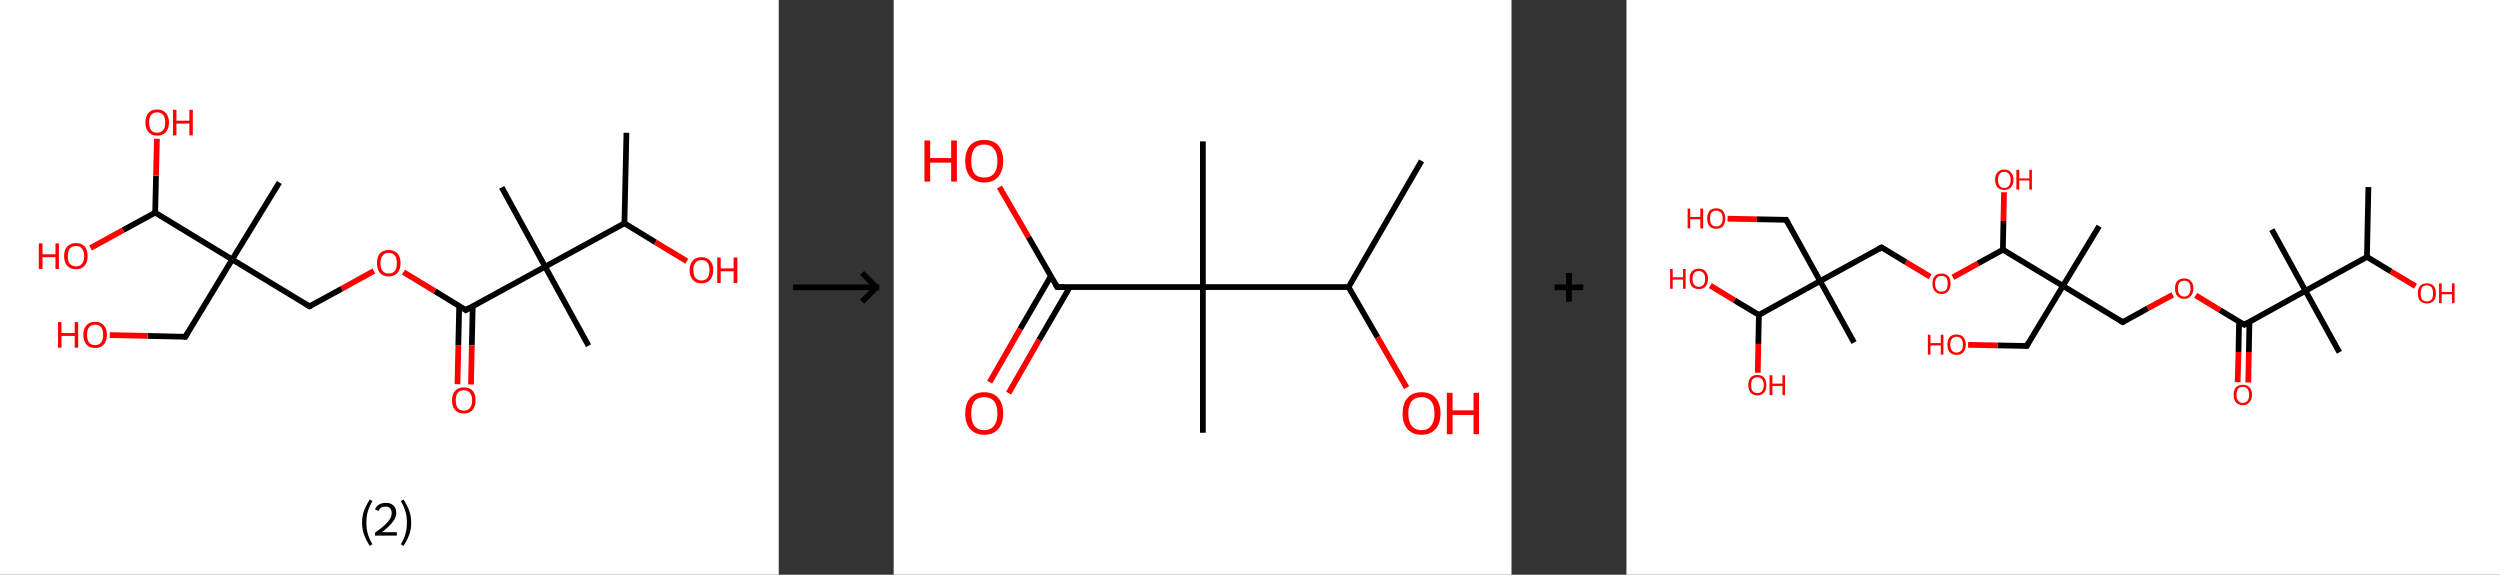 <?xml version='1.0' encoding='ASCII' standalone='yes'?>
<svg xmlns="http://www.w3.org/2000/svg" xmlns:xlink="http://www.w3.org/1999/xlink" version="1.1" width="870.0px" viewBox="0 0 870.0 200.0" height="200.0px">
  <rect x="0" y="0" width="870.0" height="200.0" fill="#333333" stroke="none"/>
  <g>
    <g transform="translate(0, 0) scale(1 1) "><!-- END OF HEADER -->
<rect style="opacity:1.0;fill:#FFFFFF;stroke:none" width="271.0" height="200.0" x="0.0" y="0.0"> </rect>
<path class="bond-0 atom-0 atom-1" d="M 218.0,46.2 L 217.3,77.7" style="fill:none;fill-rule:evenodd;stroke:#000000;stroke-width:2.0px;stroke-linecap:butt;stroke-linejoin:miter;stroke-opacity:1"/>
<path class="bond-1 atom-1 atom-2" d="M 217.3,77.7 L 228.1,84.3" style="fill:none;fill-rule:evenodd;stroke:#000000;stroke-width:2.0px;stroke-linecap:butt;stroke-linejoin:miter;stroke-opacity:1"/>
<path class="bond-1 atom-1 atom-2" d="M 228.1,84.3 L 239.0,90.9" style="fill:none;fill-rule:evenodd;stroke:#FF0000;stroke-width:2.0px;stroke-linecap:butt;stroke-linejoin:miter;stroke-opacity:1"/>
<path class="bond-2 atom-1 atom-3" d="M 217.3,77.7 L 189.7,92.8" style="fill:none;fill-rule:evenodd;stroke:#000000;stroke-width:2.0px;stroke-linecap:butt;stroke-linejoin:miter;stroke-opacity:1"/>
<path class="bond-3 atom-3 atom-4" d="M 189.7,92.8 L 174.6,65.2" style="fill:none;fill-rule:evenodd;stroke:#000000;stroke-width:2.0px;stroke-linecap:butt;stroke-linejoin:miter;stroke-opacity:1"/>
<path class="bond-4 atom-3 atom-5" d="M 189.7,92.8 L 204.8,120.3" style="fill:none;fill-rule:evenodd;stroke:#000000;stroke-width:2.0px;stroke-linecap:butt;stroke-linejoin:miter;stroke-opacity:1"/>
<path class="bond-5 atom-3 atom-6" d="M 189.7,92.8 L 162.1,107.9" style="fill:none;fill-rule:evenodd;stroke:#000000;stroke-width:2.0px;stroke-linecap:butt;stroke-linejoin:miter;stroke-opacity:1"/>
<path class="bond-6 atom-6 atom-7" d="M 159.8,106.4 L 159.5,120.1" style="fill:none;fill-rule:evenodd;stroke:#000000;stroke-width:2.0px;stroke-linecap:butt;stroke-linejoin:miter;stroke-opacity:1"/>
<path class="bond-6 atom-6 atom-7" d="M 159.5,120.1 L 159.2,133.7" style="fill:none;fill-rule:evenodd;stroke:#FF0000;stroke-width:2.0px;stroke-linecap:butt;stroke-linejoin:miter;stroke-opacity:1"/>
<path class="bond-6 atom-6 atom-7" d="M 164.5,106.6 L 164.2,120.2" style="fill:none;fill-rule:evenodd;stroke:#000000;stroke-width:2.0px;stroke-linecap:butt;stroke-linejoin:miter;stroke-opacity:1"/>
<path class="bond-6 atom-6 atom-7" d="M 164.2,120.2 L 163.9,133.8" style="fill:none;fill-rule:evenodd;stroke:#FF0000;stroke-width:2.0px;stroke-linecap:butt;stroke-linejoin:miter;stroke-opacity:1"/>
<path class="bond-7 atom-6 atom-8" d="M 162.1,107.9 L 151.3,101.3" style="fill:none;fill-rule:evenodd;stroke:#000000;stroke-width:2.0px;stroke-linecap:butt;stroke-linejoin:miter;stroke-opacity:1"/>
<path class="bond-7 atom-6 atom-8" d="M 151.3,101.3 L 140.4,94.7" style="fill:none;fill-rule:evenodd;stroke:#FF0000;stroke-width:2.0px;stroke-linecap:butt;stroke-linejoin:miter;stroke-opacity:1"/>
<path class="bond-8 atom-8 atom-9" d="M 130.1,94.3 L 118.9,100.5" style="fill:none;fill-rule:evenodd;stroke:#FF0000;stroke-width:2.0px;stroke-linecap:butt;stroke-linejoin:miter;stroke-opacity:1"/>
<path class="bond-8 atom-8 atom-9" d="M 118.9,100.5 L 107.7,106.6" style="fill:none;fill-rule:evenodd;stroke:#000000;stroke-width:2.0px;stroke-linecap:butt;stroke-linejoin:miter;stroke-opacity:1"/>
<path class="bond-9 atom-9 atom-10" d="M 107.7,106.6 L 80.8,90.3" style="fill:none;fill-rule:evenodd;stroke:#000000;stroke-width:2.0px;stroke-linecap:butt;stroke-linejoin:miter;stroke-opacity:1"/>
<path class="bond-10 atom-10 atom-11" d="M 80.8,90.3 L 97.2,63.5" style="fill:none;fill-rule:evenodd;stroke:#000000;stroke-width:2.0px;stroke-linecap:butt;stroke-linejoin:miter;stroke-opacity:1"/>
<path class="bond-11 atom-10 atom-12" d="M 80.8,90.3 L 64.5,117.2" style="fill:none;fill-rule:evenodd;stroke:#000000;stroke-width:2.0px;stroke-linecap:butt;stroke-linejoin:miter;stroke-opacity:1"/>
<path class="bond-12 atom-12 atom-13" d="M 64.5,117.2 L 51.4,116.9" style="fill:none;fill-rule:evenodd;stroke:#000000;stroke-width:2.0px;stroke-linecap:butt;stroke-linejoin:miter;stroke-opacity:1"/>
<path class="bond-12 atom-12 atom-13" d="M 51.4,116.9 L 38.2,116.6" style="fill:none;fill-rule:evenodd;stroke:#FF0000;stroke-width:2.0px;stroke-linecap:butt;stroke-linejoin:miter;stroke-opacity:1"/>
<path class="bond-13 atom-10 atom-14" d="M 80.8,90.3 L 54.0,74.0" style="fill:none;fill-rule:evenodd;stroke:#000000;stroke-width:2.0px;stroke-linecap:butt;stroke-linejoin:miter;stroke-opacity:1"/>
<path class="bond-14 atom-14 atom-15" d="M 54.0,74.0 L 54.3,61.1" style="fill:none;fill-rule:evenodd;stroke:#000000;stroke-width:2.0px;stroke-linecap:butt;stroke-linejoin:miter;stroke-opacity:1"/>
<path class="bond-14 atom-14 atom-15" d="M 54.3,61.1 L 54.6,48.3" style="fill:none;fill-rule:evenodd;stroke:#FF0000;stroke-width:2.0px;stroke-linecap:butt;stroke-linejoin:miter;stroke-opacity:1"/>
<path class="bond-15 atom-14 atom-16" d="M 54.0,74.0 L 42.8,80.1" style="fill:none;fill-rule:evenodd;stroke:#000000;stroke-width:2.0px;stroke-linecap:butt;stroke-linejoin:miter;stroke-opacity:1"/>
<path class="bond-15 atom-14 atom-16" d="M 42.8,80.1 L 31.5,86.3" style="fill:none;fill-rule:evenodd;stroke:#FF0000;stroke-width:2.0px;stroke-linecap:butt;stroke-linejoin:miter;stroke-opacity:1"/>
<path d="M 163.5,107.1 L 162.1,107.9 L 161.6,107.5" style="fill:none;stroke:#000000;stroke-width:2.0px;stroke-linecap:butt;stroke-linejoin:miter;stroke-opacity:1;"/>
<path d="M 108.3,106.3 L 107.7,106.6 L 106.4,105.8" style="fill:none;stroke:#000000;stroke-width:2.0px;stroke-linecap:butt;stroke-linejoin:miter;stroke-opacity:1;"/>
<path d="M 65.3,115.8 L 64.5,117.2 L 63.9,117.2" style="fill:none;stroke:#000000;stroke-width:2.0px;stroke-linecap:butt;stroke-linejoin:miter;stroke-opacity:1;"/>
<path class="atom-2" d="M 240.0 94.0 Q 240.0 91.9, 241.1 90.7 Q 242.1 89.5, 244.1 89.5 Q 246.1 89.5, 247.1 90.7 Q 248.2 91.9, 248.2 94.0 Q 248.2 96.2, 247.1 97.4 Q 246.1 98.6, 244.1 98.6 Q 242.2 98.6, 241.1 97.4 Q 240.0 96.2, 240.0 94.0 M 244.1 97.6 Q 245.5 97.6, 246.2 96.7 Q 246.9 95.8, 246.9 94.0 Q 246.9 92.3, 246.2 91.4 Q 245.5 90.5, 244.1 90.5 Q 242.8 90.5, 242.0 91.4 Q 241.3 92.2, 241.3 94.0 Q 241.3 95.8, 242.0 96.7 Q 242.8 97.6, 244.1 97.6 " fill="#FF0000"/>
<path class="atom-2" d="M 249.6 89.6 L 250.8 89.6 L 250.8 93.4 L 255.3 93.4 L 255.3 89.6 L 256.6 89.6 L 256.6 98.5 L 255.3 98.5 L 255.3 94.4 L 250.8 94.4 L 250.8 98.5 L 249.6 98.5 L 249.6 89.6 " fill="#FF0000"/>
<path class="atom-7" d="M 157.3 139.3 Q 157.3 137.2, 158.4 136.0 Q 159.5 134.8, 161.4 134.8 Q 163.4 134.8, 164.5 136.0 Q 165.5 137.2, 165.5 139.3 Q 165.5 141.5, 164.4 142.7 Q 163.4 143.9, 161.4 143.9 Q 159.5 143.9, 158.4 142.7 Q 157.3 141.5, 157.3 139.3 M 161.4 142.9 Q 162.8 142.9, 163.5 142.0 Q 164.3 141.1, 164.3 139.3 Q 164.3 137.6, 163.5 136.7 Q 162.8 135.8, 161.4 135.8 Q 160.1 135.8, 159.3 136.7 Q 158.6 137.5, 158.6 139.3 Q 158.6 141.1, 159.3 142.0 Q 160.1 142.9, 161.4 142.9 " fill="#FF0000"/>
<path class="atom-8" d="M 131.2 91.6 Q 131.2 89.4, 132.2 88.2 Q 133.3 87.0, 135.3 87.0 Q 137.2 87.0, 138.3 88.2 Q 139.4 89.4, 139.4 91.6 Q 139.4 93.7, 138.3 95.0 Q 137.2 96.2, 135.3 96.2 Q 133.3 96.2, 132.2 95.0 Q 131.2 93.7, 131.2 91.6 M 135.3 95.2 Q 136.6 95.2, 137.4 94.3 Q 138.1 93.4, 138.1 91.6 Q 138.1 89.8, 137.4 88.9 Q 136.6 88.0, 135.3 88.0 Q 133.9 88.0, 133.2 88.9 Q 132.4 89.8, 132.4 91.6 Q 132.4 93.4, 133.2 94.3 Q 133.9 95.2, 135.3 95.2 " fill="#FF0000"/>
<path class="atom-13" d="M 20.2 112.1 L 21.4 112.1 L 21.4 115.9 L 26.0 115.9 L 26.0 112.1 L 27.2 112.1 L 27.2 121.0 L 26.0 121.0 L 26.0 116.9 L 21.4 116.9 L 21.4 121.0 L 20.2 121.0 L 20.2 112.1 " fill="#FF0000"/>
<path class="atom-13" d="M 29.0 116.5 Q 29.0 114.4, 30.1 113.2 Q 31.1 112.0, 33.1 112.0 Q 35.1 112.0, 36.1 113.2 Q 37.2 114.4, 37.2 116.5 Q 37.2 118.7, 36.1 119.9 Q 35.1 121.1, 33.1 121.1 Q 31.1 121.1, 30.1 119.9 Q 29.0 118.7, 29.0 116.5 M 33.1 120.1 Q 34.5 120.1, 35.2 119.2 Q 35.9 118.3, 35.9 116.5 Q 35.9 114.8, 35.2 113.9 Q 34.5 113.0, 33.1 113.0 Q 31.7 113.0, 31.0 113.9 Q 30.3 114.7, 30.3 116.5 Q 30.3 118.3, 31.0 119.2 Q 31.7 120.1, 33.1 120.1 " fill="#FF0000"/>
<path class="atom-15" d="M 50.6 42.6 Q 50.6 40.5, 51.7 39.3 Q 52.7 38.1, 54.7 38.1 Q 56.7 38.1, 57.7 39.3 Q 58.8 40.5, 58.8 42.6 Q 58.8 44.8, 57.7 46.0 Q 56.6 47.2, 54.7 47.2 Q 52.7 47.2, 51.7 46.0 Q 50.6 44.8, 50.6 42.6 M 54.7 46.2 Q 56.0 46.2, 56.8 45.3 Q 57.5 44.4, 57.5 42.6 Q 57.5 40.9, 56.8 40.0 Q 56.0 39.1, 54.7 39.1 Q 53.3 39.1, 52.6 40.0 Q 51.9 40.8, 51.9 42.6 Q 51.9 44.4, 52.6 45.3 Q 53.3 46.2, 54.7 46.2 " fill="#FF0000"/>
<path class="atom-15" d="M 60.2 38.2 L 61.4 38.2 L 61.4 42.0 L 65.9 42.0 L 65.9 38.2 L 67.1 38.2 L 67.1 47.1 L 65.9 47.1 L 65.9 43.0 L 61.4 43.0 L 61.4 47.1 L 60.2 47.1 L 60.2 38.2 " fill="#FF0000"/>
<path class="atom-16" d="M 13.5 84.7 L 14.8 84.7 L 14.8 88.5 L 19.3 88.5 L 19.3 84.7 L 20.5 84.7 L 20.5 93.6 L 19.3 93.6 L 19.3 89.5 L 14.8 89.5 L 14.8 93.6 L 13.5 93.6 L 13.5 84.7 " fill="#FF0000"/>
<path class="atom-16" d="M 22.3 89.1 Q 22.3 87.0, 23.4 85.8 Q 24.5 84.6, 26.4 84.6 Q 28.4 84.6, 29.5 85.8 Q 30.5 87.0, 30.5 89.1 Q 30.5 91.3, 29.4 92.5 Q 28.4 93.7, 26.4 93.7 Q 24.5 93.7, 23.4 92.5 Q 22.3 91.3, 22.3 89.1 M 26.4 92.7 Q 27.8 92.7, 28.5 91.8 Q 29.3 90.9, 29.3 89.1 Q 29.3 87.4, 28.5 86.5 Q 27.8 85.6, 26.4 85.6 Q 25.1 85.6, 24.3 86.5 Q 23.6 87.4, 23.6 89.1 Q 23.6 90.9, 24.3 91.8 Q 25.1 92.7, 26.4 92.7 " fill="#FF0000"/>
<path class="legend" d="M 126.0 181.9 Q 126.0 179.6, 126.7 177.7 Q 127.4 175.8, 128.7 173.8 L 129.6 174.4 Q 128.5 176.3, 128.0 178.0 Q 127.5 179.7, 127.5 181.9 Q 127.5 184.0, 128.0 185.8 Q 128.5 187.5, 129.6 189.4 L 128.7 190.0 Q 127.4 188.0, 126.7 186.1 Q 126.0 184.2, 126.0 181.9 " fill="#000000"/>
<path class="legend" d="M 130.5 177.3 Q 130.9 176.2, 131.9 175.6 Q 132.9 175.0, 134.3 175.0 Q 136.0 175.0, 136.9 175.9 Q 137.9 176.8, 137.9 178.5 Q 137.9 180.2, 136.6 181.7 Q 135.4 183.3, 132.9 185.2 L 138.1 185.2 L 138.1 186.4 L 130.5 186.4 L 130.5 185.4 Q 132.6 183.9, 133.8 182.8 Q 135.1 181.6, 135.7 180.6 Q 136.3 179.6, 136.3 178.6 Q 136.3 177.5, 135.8 176.9 Q 135.2 176.3, 134.3 176.3 Q 133.3 176.3, 132.7 176.6 Q 132.1 177.0, 131.7 177.8 L 130.5 177.3 " fill="#000000"/>
<path class="legend" d="M 143.1 181.9 Q 143.1 184.2, 142.4 186.1 Q 141.7 188.0, 140.4 190.0 L 139.5 189.4 Q 140.6 187.5, 141.1 185.8 Q 141.6 184.0, 141.6 181.9 Q 141.6 179.7, 141.1 178.0 Q 140.6 176.3, 139.5 174.4 L 140.4 173.8 Q 141.7 175.8, 142.4 177.7 Q 143.1 179.6, 143.1 181.9 " fill="#000000"/>
</g>
    <g transform="translate(271.0, 0) scale(1 1) "><line x1="5" y1="100" x2="35" y2="100" style="stroke:rgb(0,0,0);stroke-width:2"/>
  <line x1="34" y1="100" x2="29" y2="95" style="stroke:rgb(0,0,0);stroke-width:2"/>
  <line x1="34" y1="100" x2="29" y2="105" style="stroke:rgb(0,0,0);stroke-width:2"/>
</g>
    <g transform="translate(311.0, 0) scale(1 1) "><!-- END OF HEADER -->
<rect style="opacity:1.0;fill:#FFFFFF;stroke:none" width="215.0" height="200.0" x="0.0" y="0.0"> </rect>
<path class="bond-0 atom-0 atom-1" d="M 183.7,56.0 L 158.3,99.9" style="fill:none;fill-rule:evenodd;stroke:#000000;stroke-width:2.0px;stroke-linecap:butt;stroke-linejoin:miter;stroke-opacity:1"/>
<path class="bond-1 atom-1 atom-2" d="M 158.3,99.9 L 168.4,117.4" style="fill:none;fill-rule:evenodd;stroke:#000000;stroke-width:2.0px;stroke-linecap:butt;stroke-linejoin:miter;stroke-opacity:1"/>
<path class="bond-1 atom-1 atom-2" d="M 168.4,117.4 L 178.5,134.9" style="fill:none;fill-rule:evenodd;stroke:#FF0000;stroke-width:2.0px;stroke-linecap:butt;stroke-linejoin:miter;stroke-opacity:1"/>
<path class="bond-2 atom-1 atom-3" d="M 158.3,99.9 L 107.6,99.9" style="fill:none;fill-rule:evenodd;stroke:#000000;stroke-width:2.0px;stroke-linecap:butt;stroke-linejoin:miter;stroke-opacity:1"/>
<path class="bond-3 atom-3 atom-4" d="M 107.6,99.9 L 107.6,49.2" style="fill:none;fill-rule:evenodd;stroke:#000000;stroke-width:2.0px;stroke-linecap:butt;stroke-linejoin:miter;stroke-opacity:1"/>
<path class="bond-4 atom-3 atom-5" d="M 107.6,99.9 L 107.6,150.6" style="fill:none;fill-rule:evenodd;stroke:#000000;stroke-width:2.0px;stroke-linecap:butt;stroke-linejoin:miter;stroke-opacity:1"/>
<path class="bond-5 atom-3 atom-6" d="M 107.6,99.9 L 56.9,99.9" style="fill:none;fill-rule:evenodd;stroke:#000000;stroke-width:2.0px;stroke-linecap:butt;stroke-linejoin:miter;stroke-opacity:1"/>
<path class="bond-6 atom-6 atom-7" d="M 54.7,96.1 L 44.0,114.5" style="fill:none;fill-rule:evenodd;stroke:#000000;stroke-width:2.0px;stroke-linecap:butt;stroke-linejoin:miter;stroke-opacity:1"/>
<path class="bond-6 atom-6 atom-7" d="M 44.0,114.5 L 33.4,133.0" style="fill:none;fill-rule:evenodd;stroke:#FF0000;stroke-width:2.0px;stroke-linecap:butt;stroke-linejoin:miter;stroke-opacity:1"/>
<path class="bond-6 atom-6 atom-7" d="M 61.3,99.9 L 50.6,118.3" style="fill:none;fill-rule:evenodd;stroke:#000000;stroke-width:2.0px;stroke-linecap:butt;stroke-linejoin:miter;stroke-opacity:1"/>
<path class="bond-6 atom-6 atom-7" d="M 50.6,118.3 L 40.0,136.8" style="fill:none;fill-rule:evenodd;stroke:#FF0000;stroke-width:2.0px;stroke-linecap:butt;stroke-linejoin:miter;stroke-opacity:1"/>
<path class="bond-7 atom-6 atom-8" d="M 56.9,99.9 L 46.9,82.5" style="fill:none;fill-rule:evenodd;stroke:#000000;stroke-width:2.0px;stroke-linecap:butt;stroke-linejoin:miter;stroke-opacity:1"/>
<path class="bond-7 atom-6 atom-8" d="M 46.9,82.5 L 36.8,65.1" style="fill:none;fill-rule:evenodd;stroke:#FF0000;stroke-width:2.0px;stroke-linecap:butt;stroke-linejoin:miter;stroke-opacity:1"/>
<path d="M 59.4,99.9 L 56.9,99.9 L 56.4,99.0" style="fill:none;stroke:#000000;stroke-width:2.0px;stroke-linecap:butt;stroke-linejoin:miter;stroke-opacity:1;"/>
<path class="atom-2" d="M 177.1 143.9 Q 177.1 140.4, 178.8 138.5 Q 180.5 136.5, 183.7 136.5 Q 186.9 136.5, 188.6 138.5 Q 190.3 140.4, 190.3 143.9 Q 190.3 147.3, 188.6 149.3 Q 186.8 151.3, 183.7 151.3 Q 180.5 151.3, 178.8 149.3 Q 177.1 147.4, 177.1 143.9 M 183.7 149.7 Q 185.9 149.7, 187.0 148.2 Q 188.2 146.7, 188.2 143.9 Q 188.2 141.0, 187.0 139.6 Q 185.9 138.2, 183.7 138.2 Q 181.5 138.2, 180.3 139.6 Q 179.1 141.0, 179.1 143.9 Q 179.1 146.8, 180.3 148.2 Q 181.5 149.7, 183.7 149.7 " fill="#FF0000"/>
<path class="atom-2" d="M 192.5 136.7 L 194.5 136.7 L 194.5 142.8 L 201.8 142.8 L 201.8 136.7 L 203.7 136.7 L 203.7 151.1 L 201.8 151.1 L 201.8 144.4 L 194.5 144.4 L 194.5 151.1 L 192.5 151.1 L 192.5 136.7 " fill="#FF0000"/>
<path class="atom-7" d="M 24.9 143.9 Q 24.9 140.4, 26.6 138.5 Q 28.3 136.5, 31.5 136.5 Q 34.7 136.5, 36.4 138.5 Q 38.1 140.4, 38.1 143.9 Q 38.1 147.3, 36.4 149.3 Q 34.7 151.3, 31.5 151.3 Q 28.4 151.3, 26.6 149.3 Q 24.9 147.4, 24.9 143.9 M 31.5 149.7 Q 33.7 149.7, 34.9 148.2 Q 36.1 146.7, 36.1 143.9 Q 36.1 141.0, 34.9 139.6 Q 33.7 138.2, 31.5 138.2 Q 29.3 138.2, 28.1 139.6 Q 27.0 141.0, 27.0 143.9 Q 27.0 146.8, 28.1 148.2 Q 29.3 149.7, 31.5 149.7 " fill="#FF0000"/>
<path class="atom-8" d="M 10.7 48.9 L 12.7 48.9 L 12.7 55.0 L 20.0 55.0 L 20.0 48.9 L 22.0 48.9 L 22.0 63.2 L 20.0 63.2 L 20.0 56.6 L 12.7 56.6 L 12.7 63.2 L 10.7 63.2 L 10.7 48.9 " fill="#FF0000"/>
<path class="atom-8" d="M 24.9 56.0 Q 24.9 52.6, 26.6 50.6 Q 28.3 48.7, 31.5 48.7 Q 34.7 48.7, 36.4 50.6 Q 38.1 52.6, 38.1 56.0 Q 38.1 59.5, 36.4 61.5 Q 34.7 63.5, 31.5 63.5 Q 28.4 63.5, 26.6 61.5 Q 24.9 59.5, 24.9 56.0 M 31.5 61.8 Q 33.7 61.8, 34.9 60.4 Q 36.1 58.9, 36.1 56.0 Q 36.1 53.2, 34.9 51.8 Q 33.7 50.3, 31.5 50.3 Q 29.3 50.3, 28.1 51.7 Q 27.0 53.2, 27.0 56.0 Q 27.0 58.9, 28.1 60.4 Q 29.3 61.8, 31.5 61.8 " fill="#FF0000"/>
</g>
    <g transform="translate(526.0, 0) scale(1 1) "><line x1="15" y1="100" x2="25" y2="100" style="stroke:rgb(0,0,0);stroke-width:2"/>
  <line x1="20" y1="95" x2="20" y2="105" style="stroke:rgb(0,0,0);stroke-width:2"/>
</g>
    <g transform="translate(566.0, 0) scale(1 1) "><!-- END OF HEADER -->
<rect style="opacity:1.0;fill:#FFFFFF;stroke:none" width="304.0" height="200.0" x="0.0" y="0.0"> </rect>
<path class="bond-0 atom-0 atom-1" d="M 258.2,65.1 L 257.7,89.4" style="fill:none;fill-rule:evenodd;stroke:#000000;stroke-width:2.0px;stroke-linecap:butt;stroke-linejoin:miter;stroke-opacity:1"/>
<path class="bond-1 atom-1 atom-2" d="M 257.7,89.4 L 266.1,94.5" style="fill:none;fill-rule:evenodd;stroke:#000000;stroke-width:2.0px;stroke-linecap:butt;stroke-linejoin:miter;stroke-opacity:1"/>
<path class="bond-1 atom-1 atom-2" d="M 266.1,94.5 L 274.6,99.6" style="fill:none;fill-rule:evenodd;stroke:#FF0000;stroke-width:2.0px;stroke-linecap:butt;stroke-linejoin:miter;stroke-opacity:1"/>
<path class="bond-2 atom-1 atom-3" d="M 257.7,89.4 L 236.3,101.2" style="fill:none;fill-rule:evenodd;stroke:#000000;stroke-width:2.0px;stroke-linecap:butt;stroke-linejoin:miter;stroke-opacity:1"/>
<path class="bond-3 atom-3 atom-4" d="M 236.3,101.2 L 224.6,79.9" style="fill:none;fill-rule:evenodd;stroke:#000000;stroke-width:2.0px;stroke-linecap:butt;stroke-linejoin:miter;stroke-opacity:1"/>
<path class="bond-4 atom-3 atom-5" d="M 236.3,101.2 L 248.1,122.6" style="fill:none;fill-rule:evenodd;stroke:#000000;stroke-width:2.0px;stroke-linecap:butt;stroke-linejoin:miter;stroke-opacity:1"/>
<path class="bond-5 atom-3 atom-6" d="M 236.3,101.2 L 215.0,113.0" style="fill:none;fill-rule:evenodd;stroke:#000000;stroke-width:2.0px;stroke-linecap:butt;stroke-linejoin:miter;stroke-opacity:1"/>
<path class="bond-6 atom-6 atom-7" d="M 213.2,111.9 L 213.0,122.5" style="fill:none;fill-rule:evenodd;stroke:#000000;stroke-width:2.0px;stroke-linecap:butt;stroke-linejoin:miter;stroke-opacity:1"/>
<path class="bond-6 atom-6 atom-7" d="M 213.0,122.5 L 212.7,133.0" style="fill:none;fill-rule:evenodd;stroke:#FF0000;stroke-width:2.0px;stroke-linecap:butt;stroke-linejoin:miter;stroke-opacity:1"/>
<path class="bond-6 atom-6 atom-7" d="M 216.8,112.0 L 216.6,122.5" style="fill:none;fill-rule:evenodd;stroke:#000000;stroke-width:2.0px;stroke-linecap:butt;stroke-linejoin:miter;stroke-opacity:1"/>
<path class="bond-6 atom-6 atom-7" d="M 216.6,122.5 L 216.4,133.1" style="fill:none;fill-rule:evenodd;stroke:#FF0000;stroke-width:2.0px;stroke-linecap:butt;stroke-linejoin:miter;stroke-opacity:1"/>
<path class="bond-7 atom-6 atom-8" d="M 215.0,113.0 L 206.5,107.9" style="fill:none;fill-rule:evenodd;stroke:#000000;stroke-width:2.0px;stroke-linecap:butt;stroke-linejoin:miter;stroke-opacity:1"/>
<path class="bond-7 atom-6 atom-8" d="M 206.5,107.9 L 198.1,102.8" style="fill:none;fill-rule:evenodd;stroke:#FF0000;stroke-width:2.0px;stroke-linecap:butt;stroke-linejoin:miter;stroke-opacity:1"/>
<path class="bond-8 atom-8 atom-9" d="M 190.1,102.6 L 181.4,107.3" style="fill:none;fill-rule:evenodd;stroke:#FF0000;stroke-width:2.0px;stroke-linecap:butt;stroke-linejoin:miter;stroke-opacity:1"/>
<path class="bond-8 atom-8 atom-9" d="M 181.4,107.3 L 172.7,112.1" style="fill:none;fill-rule:evenodd;stroke:#000000;stroke-width:2.0px;stroke-linecap:butt;stroke-linejoin:miter;stroke-opacity:1"/>
<path class="bond-9 atom-9 atom-10" d="M 172.7,112.1 L 151.9,99.5" style="fill:none;fill-rule:evenodd;stroke:#000000;stroke-width:2.0px;stroke-linecap:butt;stroke-linejoin:miter;stroke-opacity:1"/>
<path class="bond-10 atom-10 atom-11" d="M 151.9,99.5 L 164.5,78.7" style="fill:none;fill-rule:evenodd;stroke:#000000;stroke-width:2.0px;stroke-linecap:butt;stroke-linejoin:miter;stroke-opacity:1"/>
<path class="bond-11 atom-10 atom-12" d="M 151.9,99.5 L 139.3,120.4" style="fill:none;fill-rule:evenodd;stroke:#000000;stroke-width:2.0px;stroke-linecap:butt;stroke-linejoin:miter;stroke-opacity:1"/>
<path class="bond-12 atom-12 atom-13" d="M 139.3,120.4 L 129.1,120.2" style="fill:none;fill-rule:evenodd;stroke:#000000;stroke-width:2.0px;stroke-linecap:butt;stroke-linejoin:miter;stroke-opacity:1"/>
<path class="bond-12 atom-12 atom-13" d="M 129.1,120.2 L 118.9,120.0" style="fill:none;fill-rule:evenodd;stroke:#FF0000;stroke-width:2.0px;stroke-linecap:butt;stroke-linejoin:miter;stroke-opacity:1"/>
<path class="bond-13 atom-10 atom-14" d="M 151.9,99.5 L 131.0,86.9" style="fill:none;fill-rule:evenodd;stroke:#000000;stroke-width:2.0px;stroke-linecap:butt;stroke-linejoin:miter;stroke-opacity:1"/>
<path class="bond-14 atom-14 atom-15" d="M 131.0,86.9 L 131.2,76.9" style="fill:none;fill-rule:evenodd;stroke:#000000;stroke-width:2.0px;stroke-linecap:butt;stroke-linejoin:miter;stroke-opacity:1"/>
<path class="bond-14 atom-14 atom-15" d="M 131.2,76.9 L 131.4,66.9" style="fill:none;fill-rule:evenodd;stroke:#FF0000;stroke-width:2.0px;stroke-linecap:butt;stroke-linejoin:miter;stroke-opacity:1"/>
<path class="bond-15 atom-14 atom-16" d="M 131.0,86.9 L 122.3,91.7" style="fill:none;fill-rule:evenodd;stroke:#000000;stroke-width:2.0px;stroke-linecap:butt;stroke-linejoin:miter;stroke-opacity:1"/>
<path class="bond-15 atom-14 atom-16" d="M 122.3,91.7 L 113.6,96.5" style="fill:none;fill-rule:evenodd;stroke:#FF0000;stroke-width:2.0px;stroke-linecap:butt;stroke-linejoin:miter;stroke-opacity:1"/>
<path class="bond-16 atom-16 atom-17" d="M 105.7,96.3 L 97.2,91.2" style="fill:none;fill-rule:evenodd;stroke:#FF0000;stroke-width:2.0px;stroke-linecap:butt;stroke-linejoin:miter;stroke-opacity:1"/>
<path class="bond-16 atom-16 atom-17" d="M 97.2,91.2 L 88.8,86.1" style="fill:none;fill-rule:evenodd;stroke:#000000;stroke-width:2.0px;stroke-linecap:butt;stroke-linejoin:miter;stroke-opacity:1"/>
<path class="bond-17 atom-17 atom-18" d="M 88.8,86.1 L 67.4,97.8" style="fill:none;fill-rule:evenodd;stroke:#000000;stroke-width:2.0px;stroke-linecap:butt;stroke-linejoin:miter;stroke-opacity:1"/>
<path class="bond-18 atom-18 atom-19" d="M 67.4,97.8 L 79.2,119.2" style="fill:none;fill-rule:evenodd;stroke:#000000;stroke-width:2.0px;stroke-linecap:butt;stroke-linejoin:miter;stroke-opacity:1"/>
<path class="bond-19 atom-18 atom-20" d="M 67.4,97.8 L 55.6,76.5" style="fill:none;fill-rule:evenodd;stroke:#000000;stroke-width:2.0px;stroke-linecap:butt;stroke-linejoin:miter;stroke-opacity:1"/>
<path class="bond-20 atom-20 atom-21" d="M 55.6,76.5 L 45.4,76.3" style="fill:none;fill-rule:evenodd;stroke:#000000;stroke-width:2.0px;stroke-linecap:butt;stroke-linejoin:miter;stroke-opacity:1"/>
<path class="bond-20 atom-20 atom-21" d="M 45.4,76.3 L 35.2,76.1" style="fill:none;fill-rule:evenodd;stroke:#FF0000;stroke-width:2.0px;stroke-linecap:butt;stroke-linejoin:miter;stroke-opacity:1"/>
<path class="bond-21 atom-18 atom-22" d="M 67.4,97.8 L 46.1,109.6" style="fill:none;fill-rule:evenodd;stroke:#000000;stroke-width:2.0px;stroke-linecap:butt;stroke-linejoin:miter;stroke-opacity:1"/>
<path class="bond-22 atom-22 atom-23" d="M 46.1,109.6 L 45.9,119.7" style="fill:none;fill-rule:evenodd;stroke:#000000;stroke-width:2.0px;stroke-linecap:butt;stroke-linejoin:miter;stroke-opacity:1"/>
<path class="bond-22 atom-22 atom-23" d="M 45.9,119.7 L 45.7,129.7" style="fill:none;fill-rule:evenodd;stroke:#FF0000;stroke-width:2.0px;stroke-linecap:butt;stroke-linejoin:miter;stroke-opacity:1"/>
<path class="bond-23 atom-22 atom-24" d="M 46.1,109.6 L 37.6,104.5" style="fill:none;fill-rule:evenodd;stroke:#000000;stroke-width:2.0px;stroke-linecap:butt;stroke-linejoin:miter;stroke-opacity:1"/>
<path class="bond-23 atom-22 atom-24" d="M 37.6,104.5 L 29.2,99.4" style="fill:none;fill-rule:evenodd;stroke:#FF0000;stroke-width:2.0px;stroke-linecap:butt;stroke-linejoin:miter;stroke-opacity:1"/>
<path d="M 216.0,112.4 L 215.0,113.0 L 214.5,112.7" style="fill:none;stroke:#000000;stroke-width:2.0px;stroke-linecap:butt;stroke-linejoin:miter;stroke-opacity:1;"/>
<path d="M 173.2,111.9 L 172.7,112.1 L 171.7,111.5" style="fill:none;stroke:#000000;stroke-width:2.0px;stroke-linecap:butt;stroke-linejoin:miter;stroke-opacity:1;"/>
<path d="M 139.9,119.4 L 139.3,120.4 L 138.7,120.4" style="fill:none;stroke:#000000;stroke-width:2.0px;stroke-linecap:butt;stroke-linejoin:miter;stroke-opacity:1;"/>
<path d="M 89.2,86.3 L 88.8,86.1 L 87.7,86.7" style="fill:none;stroke:#000000;stroke-width:2.0px;stroke-linecap:butt;stroke-linejoin:miter;stroke-opacity:1;"/>
<path d="M 56.2,77.6 L 55.6,76.5 L 55.1,76.5" style="fill:none;stroke:#000000;stroke-width:2.0px;stroke-linecap:butt;stroke-linejoin:miter;stroke-opacity:1;"/>
<path class="atom-2" d="M 275.4 102.1 Q 275.4 100.4, 276.2 99.5 Q 277.0 98.6, 278.6 98.6 Q 280.1 98.6, 280.9 99.5 Q 281.7 100.4, 281.7 102.1 Q 281.7 103.7, 280.9 104.7 Q 280.1 105.6, 278.6 105.6 Q 277.0 105.6, 276.2 104.7 Q 275.4 103.8, 275.4 102.1 M 278.6 104.9 Q 279.6 104.9, 280.2 104.2 Q 280.7 103.5, 280.7 102.1 Q 280.7 100.7, 280.2 100.0 Q 279.6 99.3, 278.6 99.3 Q 277.5 99.3, 276.9 100.0 Q 276.4 100.7, 276.4 102.1 Q 276.4 103.5, 276.9 104.2 Q 277.5 104.9, 278.6 104.9 " fill="#FF0000"/>
<path class="atom-2" d="M 282.8 98.6 L 283.7 98.6 L 283.7 101.6 L 287.3 101.6 L 287.3 98.6 L 288.2 98.6 L 288.2 105.5 L 287.3 105.5 L 287.3 102.4 L 283.7 102.4 L 283.7 105.5 L 282.8 105.5 L 282.8 98.6 " fill="#FF0000"/>
<path class="atom-7" d="M 211.3 137.4 Q 211.3 135.7, 212.1 134.8 Q 213.0 133.9, 214.5 133.9 Q 216.0 133.9, 216.8 134.8 Q 217.7 135.7, 217.7 137.4 Q 217.7 139.1, 216.8 140.0 Q 216.0 141.0, 214.5 141.0 Q 213.0 141.0, 212.1 140.0 Q 211.3 139.1, 211.3 137.4 M 214.5 140.2 Q 215.5 140.2, 216.1 139.5 Q 216.7 138.8, 216.7 137.4 Q 216.7 136.0, 216.1 135.3 Q 215.5 134.6, 214.5 134.6 Q 213.4 134.6, 212.9 135.3 Q 212.3 136.0, 212.3 137.4 Q 212.3 138.8, 212.9 139.5 Q 213.4 140.2, 214.5 140.2 " fill="#FF0000"/>
<path class="atom-8" d="M 190.9 100.4 Q 190.9 98.7, 191.7 97.8 Q 192.6 96.9, 194.1 96.9 Q 195.6 96.9, 196.4 97.8 Q 197.3 98.7, 197.3 100.4 Q 197.3 102.1, 196.4 103.0 Q 195.6 104.0, 194.1 104.0 Q 192.6 104.0, 191.7 103.0 Q 190.9 102.1, 190.9 100.4 M 194.1 103.2 Q 195.2 103.2, 195.7 102.5 Q 196.3 101.8, 196.3 100.4 Q 196.3 99.0, 195.7 98.3 Q 195.2 97.7, 194.1 97.7 Q 193.0 97.7, 192.5 98.3 Q 191.9 99.0, 191.9 100.4 Q 191.9 101.8, 192.5 102.5 Q 193.0 103.2, 194.1 103.2 " fill="#FF0000"/>
<path class="atom-13" d="M 104.9 116.5 L 105.8 116.5 L 105.8 119.4 L 109.4 119.4 L 109.4 116.5 L 110.3 116.5 L 110.3 123.4 L 109.4 123.4 L 109.4 120.2 L 105.8 120.2 L 105.8 123.4 L 104.9 123.4 L 104.9 116.5 " fill="#FF0000"/>
<path class="atom-13" d="M 111.7 119.9 Q 111.7 118.3, 112.5 117.3 Q 113.3 116.4, 114.9 116.4 Q 116.4 116.4, 117.2 117.3 Q 118.1 118.3, 118.1 119.9 Q 118.1 121.6, 117.2 122.6 Q 116.4 123.5, 114.9 123.5 Q 113.4 123.5, 112.5 122.6 Q 111.7 121.6, 111.7 119.9 M 114.9 122.7 Q 115.9 122.7, 116.5 122.0 Q 117.1 121.3, 117.1 119.9 Q 117.1 118.6, 116.5 117.9 Q 115.9 117.2, 114.9 117.2 Q 113.8 117.2, 113.3 117.9 Q 112.7 118.6, 112.7 119.9 Q 112.7 121.3, 113.3 122.0 Q 113.8 122.7, 114.9 122.7 " fill="#FF0000"/>
<path class="atom-15" d="M 128.3 62.6 Q 128.3 60.9, 129.1 60.0 Q 130.0 59.0, 131.5 59.0 Q 133.0 59.0, 133.8 60.0 Q 134.7 60.9, 134.7 62.6 Q 134.7 64.2, 133.8 65.2 Q 133.0 66.1, 131.5 66.1 Q 130.0 66.1, 129.1 65.2 Q 128.3 64.2, 128.3 62.6 M 131.5 65.4 Q 132.5 65.4, 133.1 64.7 Q 133.7 63.9, 133.7 62.6 Q 133.7 61.2, 133.1 60.5 Q 132.5 59.8, 131.5 59.8 Q 130.4 59.8, 129.9 60.5 Q 129.3 61.2, 129.3 62.6 Q 129.3 63.9, 129.9 64.7 Q 130.4 65.4, 131.5 65.4 " fill="#FF0000"/>
<path class="atom-15" d="M 135.7 59.1 L 136.7 59.1 L 136.7 62.1 L 140.2 62.1 L 140.2 59.1 L 141.1 59.1 L 141.1 66.0 L 140.2 66.0 L 140.2 62.8 L 136.7 62.8 L 136.7 66.0 L 135.7 66.0 L 135.7 59.1 " fill="#FF0000"/>
<path class="atom-16" d="M 106.5 98.7 Q 106.5 97.0, 107.3 96.1 Q 108.1 95.2, 109.6 95.2 Q 111.2 95.2, 112.0 96.1 Q 112.8 97.0, 112.8 98.7 Q 112.8 100.4, 112.0 101.3 Q 111.2 102.3, 109.6 102.3 Q 108.1 102.3, 107.3 101.3 Q 106.5 100.4, 106.5 98.7 M 109.6 101.5 Q 110.7 101.5, 111.3 100.8 Q 111.8 100.1, 111.8 98.7 Q 111.8 97.3, 111.3 96.7 Q 110.7 96.0, 109.6 96.0 Q 108.6 96.0, 108.0 96.7 Q 107.4 97.3, 107.4 98.7 Q 107.4 100.1, 108.0 100.8 Q 108.6 101.5, 109.6 101.5 " fill="#FF0000"/>
<path class="atom-21" d="M 21.3 72.6 L 22.2 72.6 L 22.2 75.5 L 25.7 75.5 L 25.7 72.6 L 26.7 72.6 L 26.7 79.5 L 25.7 79.5 L 25.7 76.3 L 22.2 76.3 L 22.2 79.5 L 21.3 79.5 L 21.3 72.6 " fill="#FF0000"/>
<path class="atom-21" d="M 28.1 76.0 Q 28.1 74.4, 28.9 73.4 Q 29.7 72.5, 31.3 72.5 Q 32.8 72.5, 33.6 73.4 Q 34.4 74.4, 34.4 76.0 Q 34.4 77.7, 33.6 78.7 Q 32.8 79.6, 31.3 79.6 Q 29.7 79.6, 28.9 78.7 Q 28.1 77.7, 28.1 76.0 M 31.3 78.8 Q 32.3 78.8, 32.9 78.1 Q 33.5 77.4, 33.5 76.0 Q 33.5 74.7, 32.9 74.0 Q 32.3 73.3, 31.3 73.3 Q 30.2 73.3, 29.6 74.0 Q 29.1 74.7, 29.1 76.0 Q 29.1 77.4, 29.6 78.1 Q 30.2 78.8, 31.3 78.8 " fill="#FF0000"/>
<path class="atom-23" d="M 42.4 134.0 Q 42.4 132.4, 43.2 131.4 Q 44.0 130.5, 45.6 130.5 Q 47.1 130.5, 47.9 131.4 Q 48.7 132.4, 48.7 134.0 Q 48.7 135.7, 47.9 136.6 Q 47.1 137.6, 45.6 137.6 Q 44.1 137.6, 43.2 136.6 Q 42.4 135.7, 42.4 134.0 M 45.6 136.8 Q 46.6 136.8, 47.2 136.1 Q 47.8 135.4, 47.8 134.0 Q 47.8 132.7, 47.2 132.0 Q 46.6 131.3, 45.6 131.3 Q 44.5 131.3, 43.9 132.0 Q 43.4 132.6, 43.4 134.0 Q 43.4 135.4, 43.9 136.1 Q 44.5 136.8, 45.6 136.8 " fill="#FF0000"/>
<path class="atom-23" d="M 49.8 130.6 L 50.8 130.6 L 50.8 133.5 L 54.3 133.5 L 54.3 130.6 L 55.2 130.6 L 55.2 137.5 L 54.3 137.5 L 54.3 134.3 L 50.8 134.3 L 50.8 137.5 L 49.8 137.5 L 49.8 130.6 " fill="#FF0000"/>
<path class="atom-24" d="M 15.2 93.6 L 16.1 93.6 L 16.1 96.5 L 19.7 96.5 L 19.7 93.6 L 20.6 93.6 L 20.6 100.5 L 19.7 100.5 L 19.7 97.3 L 16.1 97.3 L 16.1 100.5 L 15.2 100.5 L 15.2 93.6 " fill="#FF0000"/>
<path class="atom-24" d="M 22.0 97.0 Q 22.0 95.4, 22.8 94.4 Q 23.7 93.5, 25.2 93.5 Q 26.7 93.5, 27.5 94.4 Q 28.4 95.4, 28.4 97.0 Q 28.4 98.7, 27.5 99.7 Q 26.7 100.6, 25.2 100.6 Q 23.7 100.6, 22.8 99.7 Q 22.0 98.7, 22.0 97.0 M 25.2 99.8 Q 26.2 99.8, 26.8 99.1 Q 27.4 98.4, 27.4 97.0 Q 27.4 95.7, 26.8 95.0 Q 26.2 94.3, 25.2 94.3 Q 24.1 94.3, 23.6 95.0 Q 23.0 95.7, 23.0 97.0 Q 23.0 98.4, 23.6 99.1 Q 24.1 99.8, 25.2 99.8 " fill="#FF0000"/>
</g>
  </g>
</svg>
